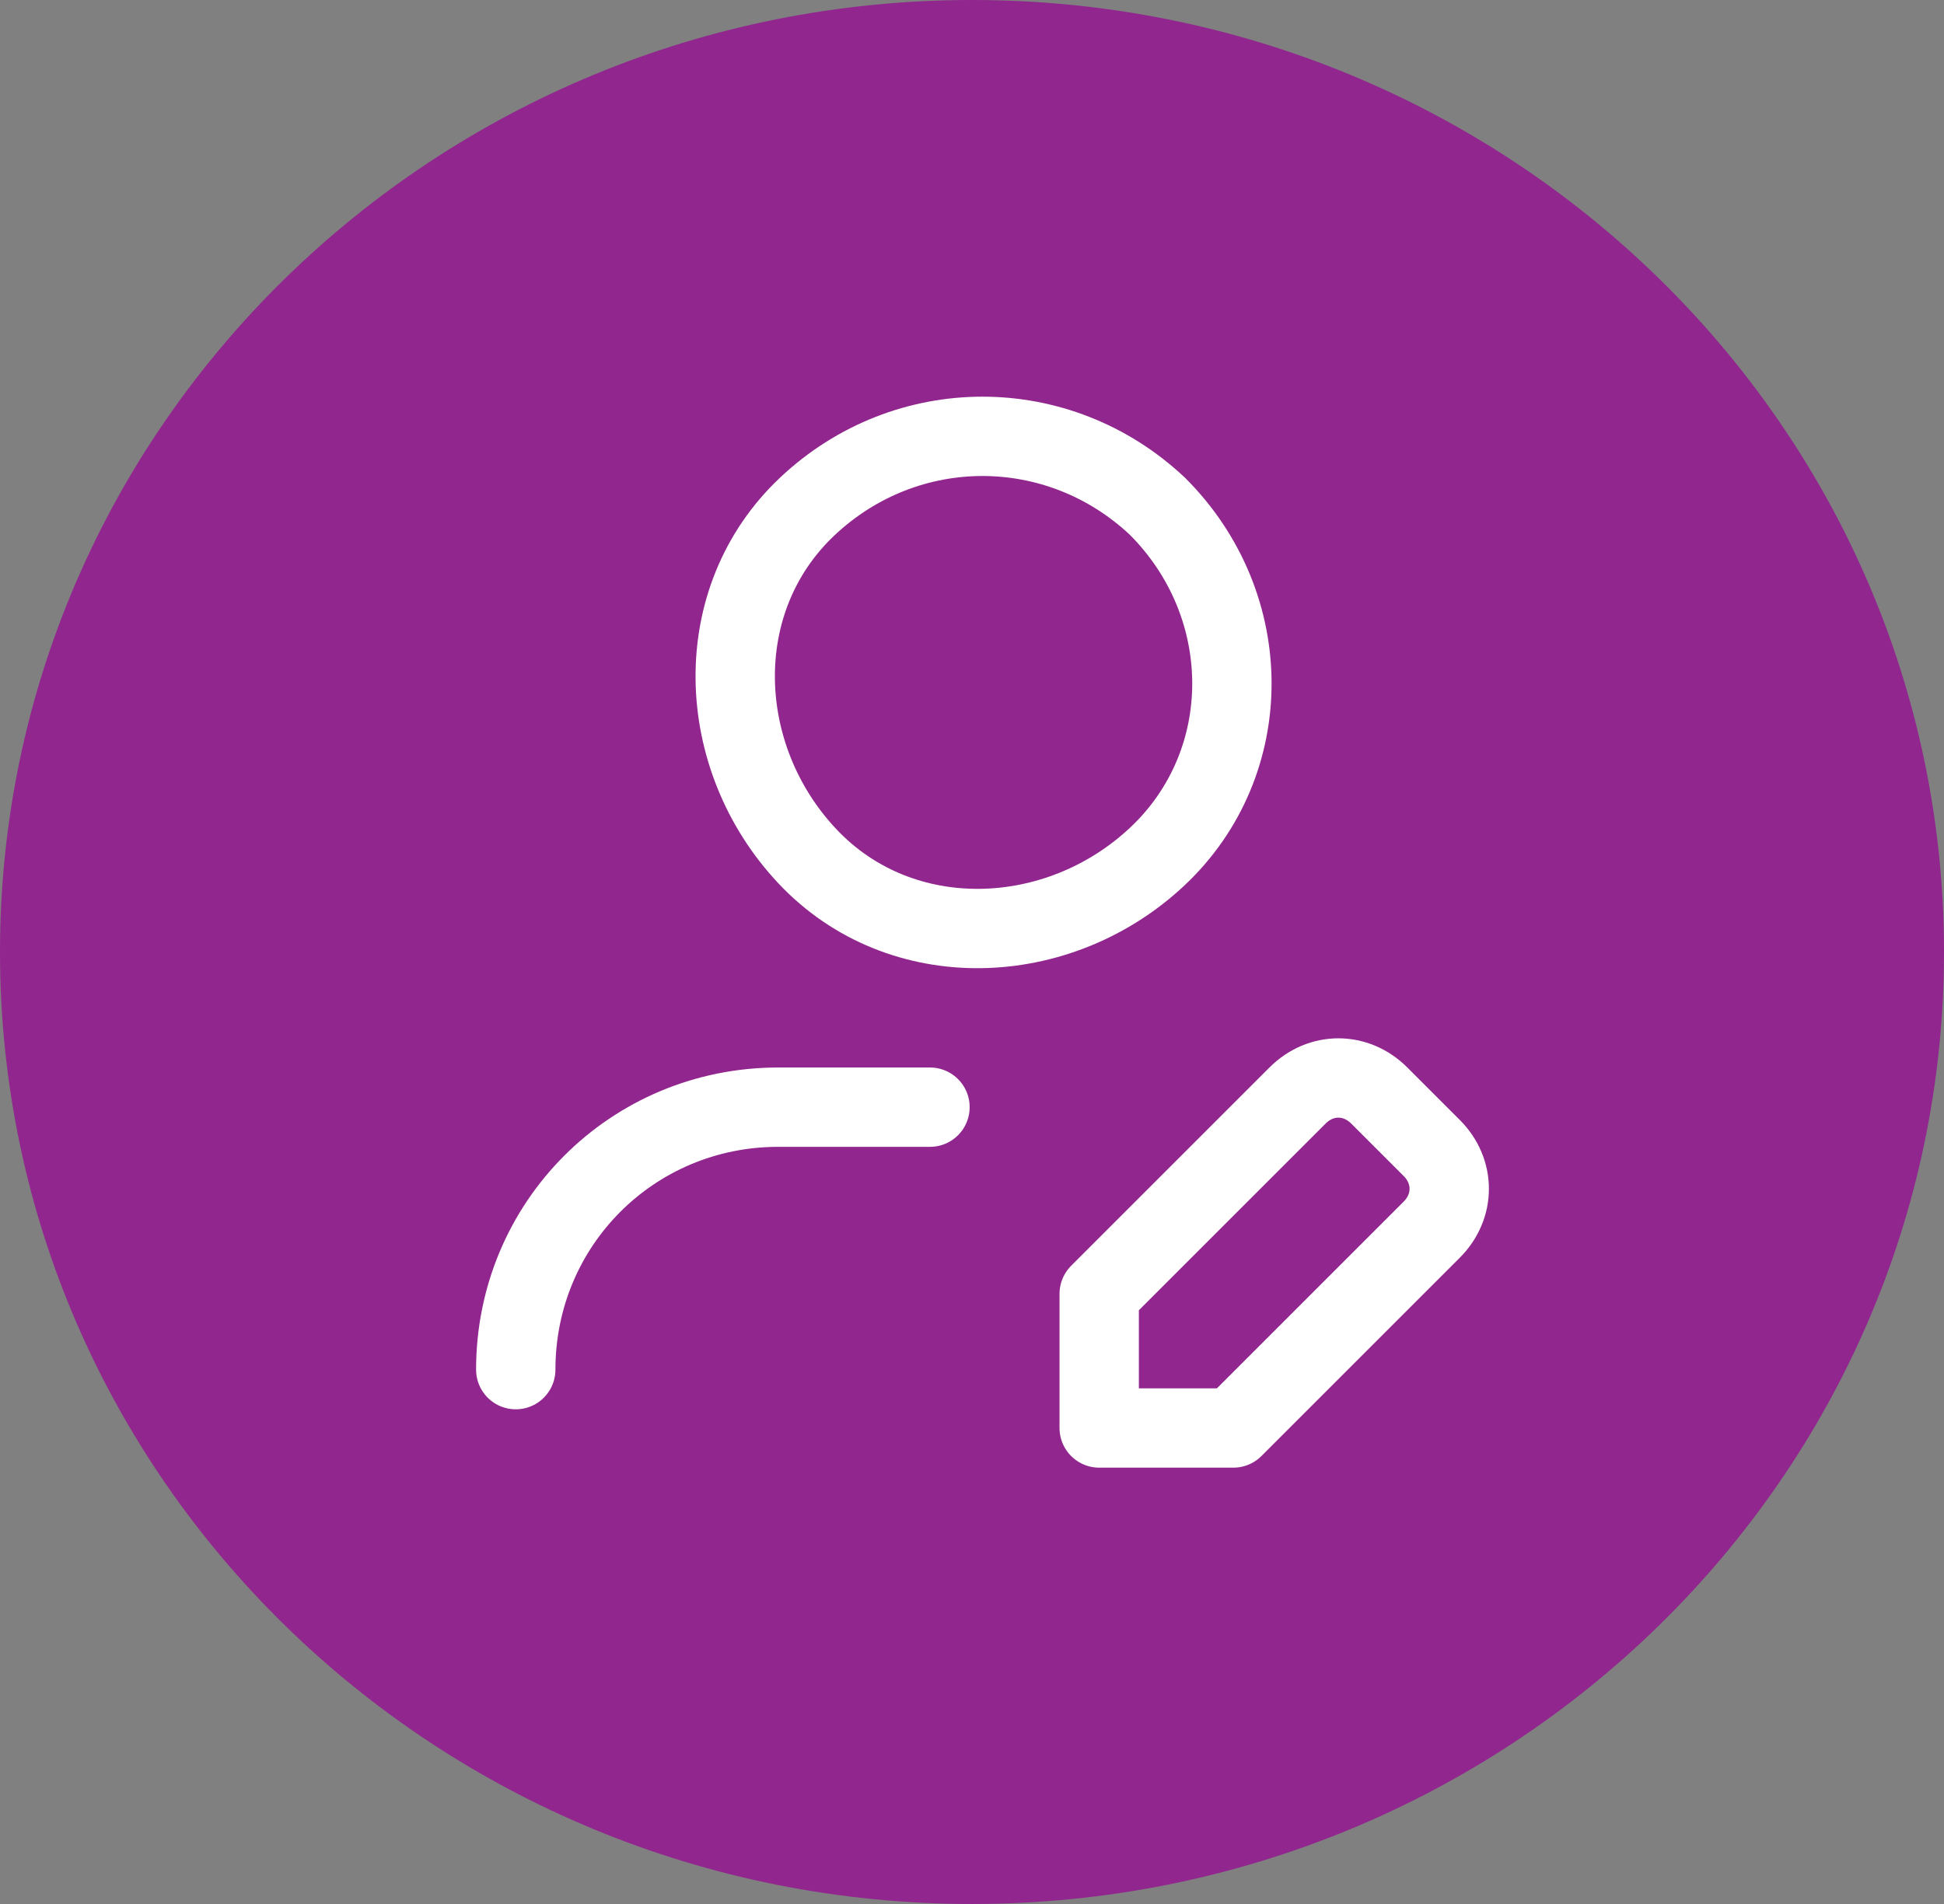 <svg width="49" height="48" viewBox="0 0 49 48" fill="none" xmlns="http://www.w3.org/2000/svg">
<rect x="0" y="0" width="49" height="48" fill="#808080" stroke="none"/>
<path d="M24.5 48C38.031 48 49 37.255 49 24C49 10.745 38.031 0 24.5 0C10.969 0 0 10.745 0 24C0 37.255 10.969 48 24.5 48Z" fill="#91268E"/>
<path d="M29.176 12.765C31.676 15.265 31.676 19.235 29.176 21.588C26.676 23.941 22.705 24.088 20.352 21.588C17.999 19.088 17.852 15.118 20.352 12.765C22.852 10.412 26.676 10.412 29.176 12.765" stroke="white" stroke-width="2" stroke-linecap="round" stroke-linejoin="round"/>
<path d="M13 34.529C13 30.853 15.941 27.912 19.618 27.912H23.441" stroke="white" stroke-width="2" stroke-linecap="round" stroke-linejoin="round"/>
<path d="M27.706 36H31.088L36.088 31C36.676 30.412 36.676 29.529 36.088 28.941L34.765 27.618C34.176 27.029 33.294 27.029 32.706 27.618L27.706 32.618V36Z" stroke="white" stroke-width="2" stroke-linecap="round" stroke-linejoin="round"/>
</svg>
